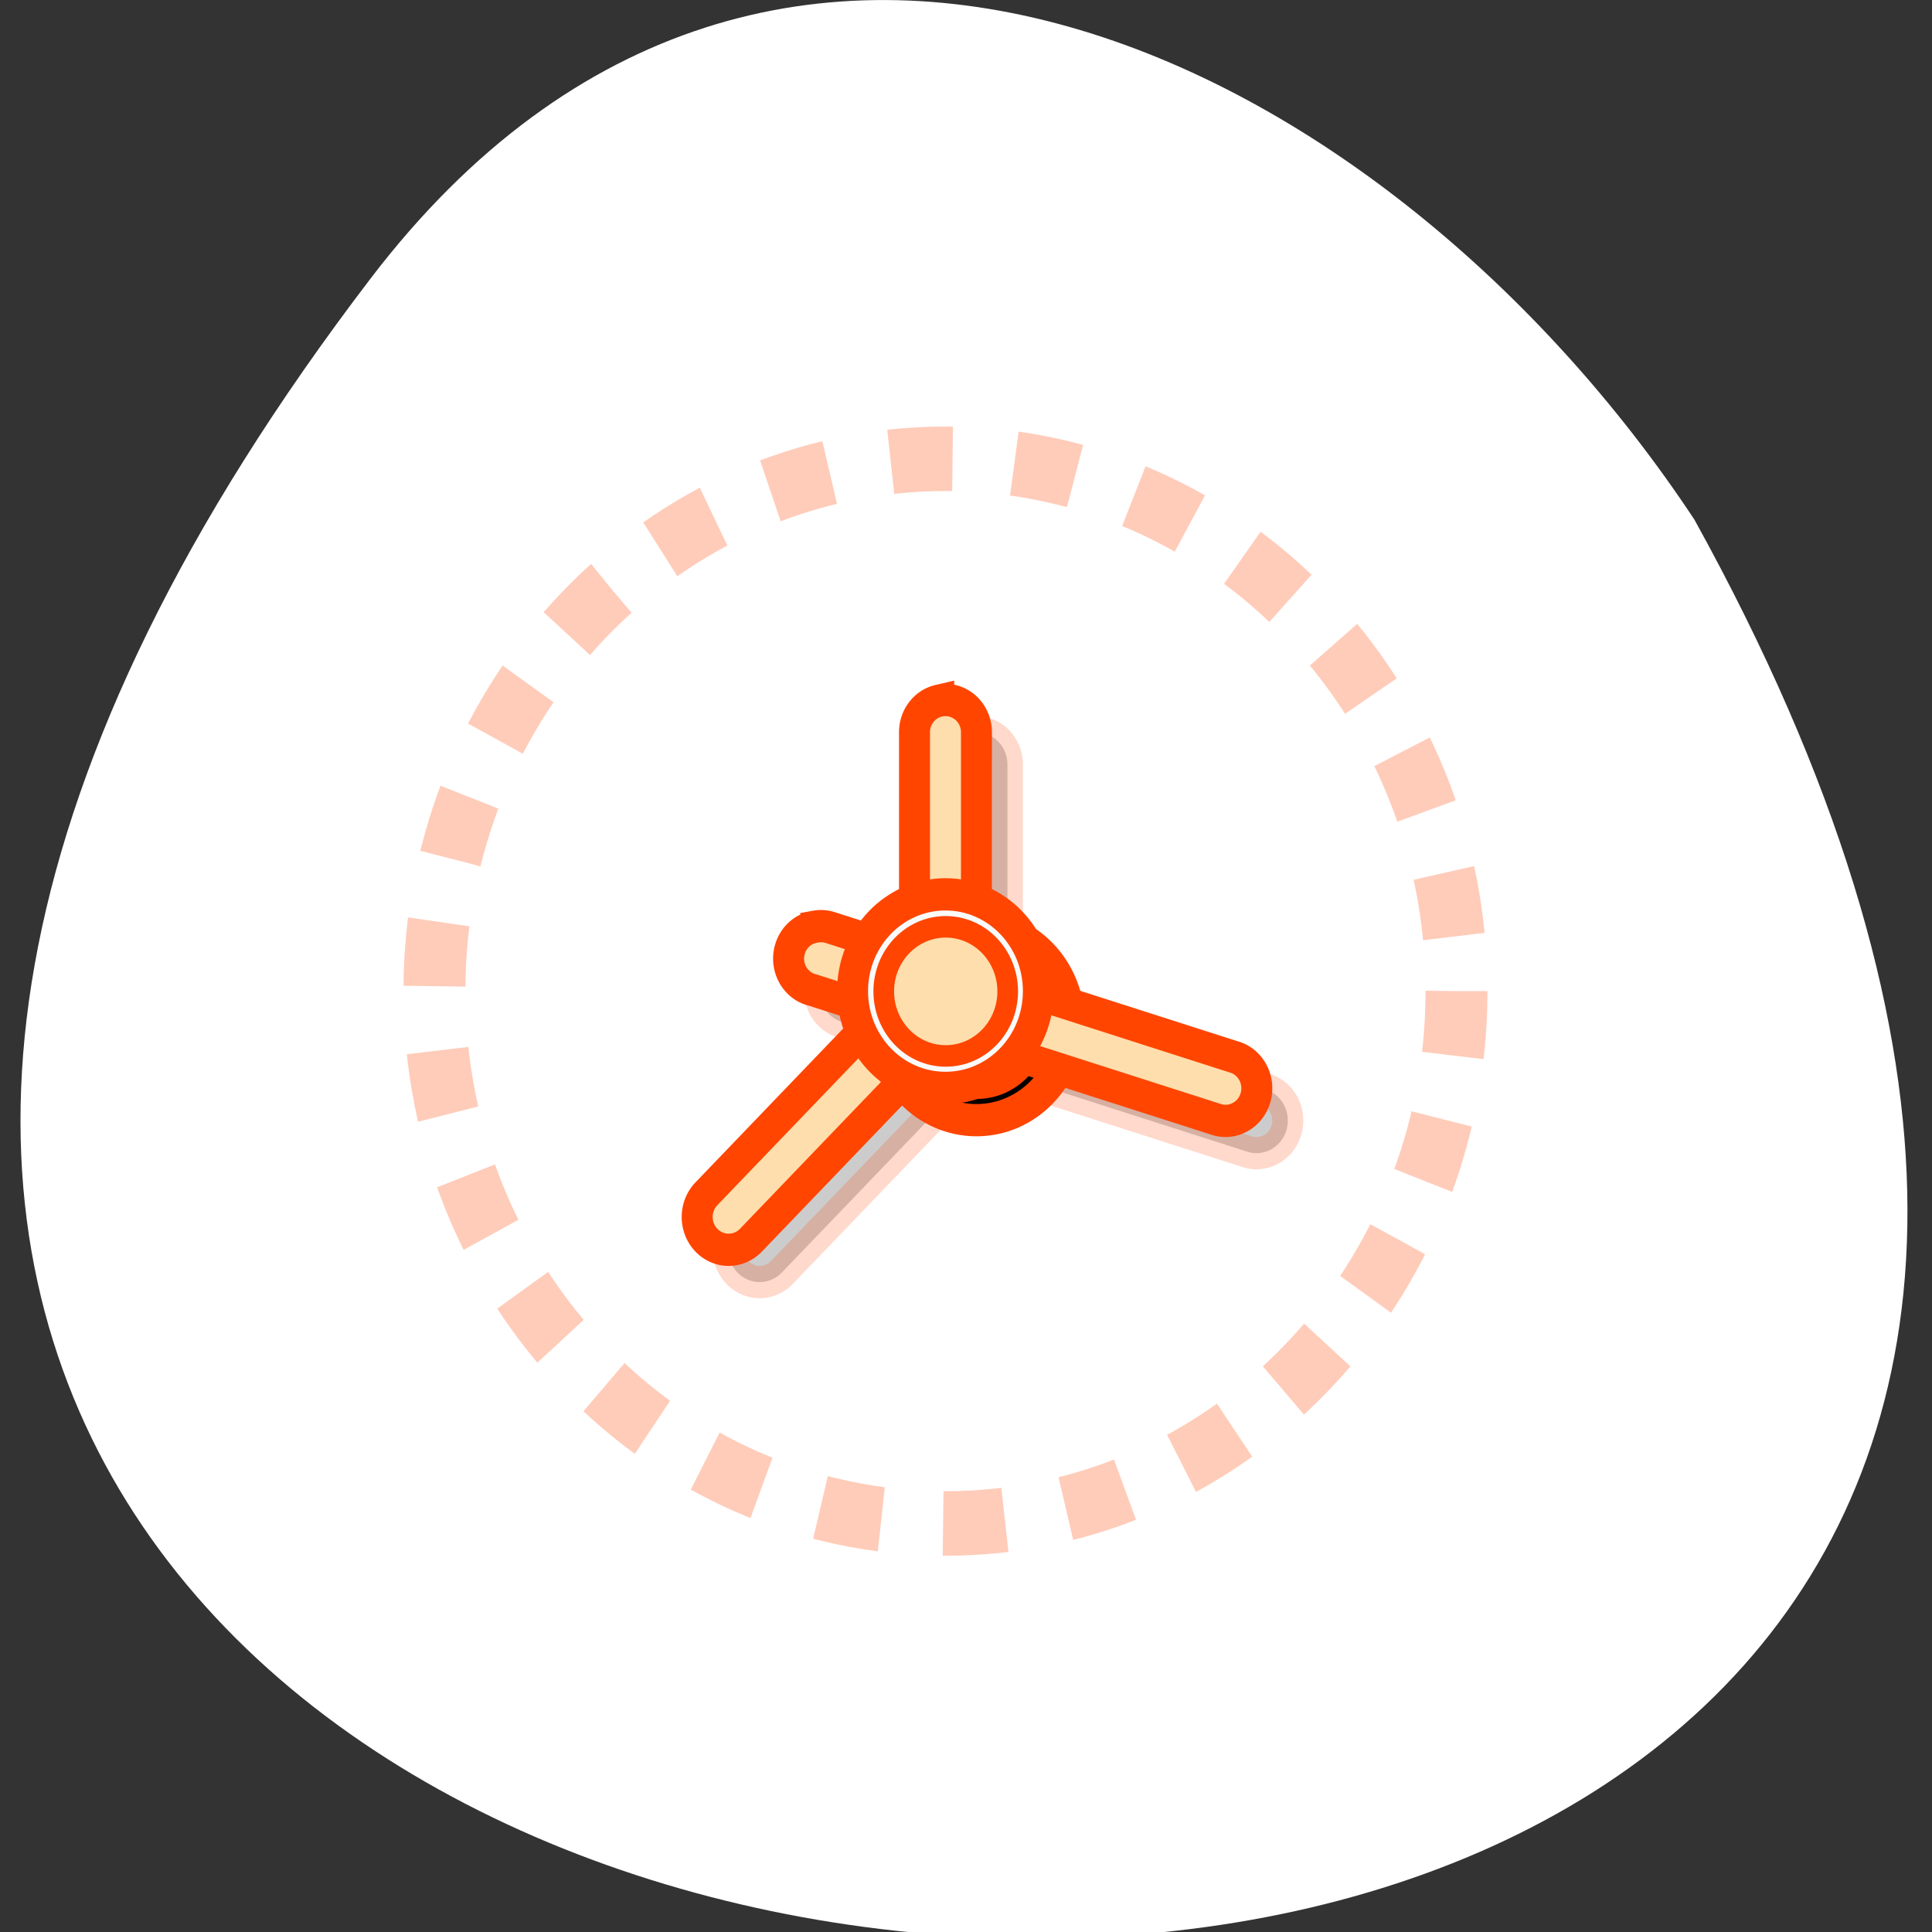 <svg xmlns="http://www.w3.org/2000/svg" xmlns:xlink="http://www.w3.org/1999/xlink" viewBox="0 0 256 256"><rect x="0" y="0" width="256" height="256" fill="#333333" stroke="none"/><defs><path id="0" d="m 27 24 c 0 1.657 -1.343 3 -3 3 -1.657 0 -3 -1.343 -3 -3 0 -1.657 1.343 -3 3 -3 1.657 0 3 1.343 3 3 z"/><clipPath><path transform="matrix(15.333 0 0 11.5 415 -125.5)" d="m -24 13 c 0 1.105 -0.672 2 -1.5 2 -0.828 0 -1.5 -0.895 -1.5 -2 0 -1.105 0.672 -2 1.5 -2 0.828 0 1.5 0.895 1.5 2 z"/></clipPath></defs><g transform="translate(0 -796.36)"><path d="m 49.17 833.18 c -201.82 264.15 328.64 309.2 175.35 32.04 -40.634 -61.47 -121.89 -102 -175.35 -32.04 z" style="fill:#fff;color:#000"/><g transform="matrix(4.104 0 0 4.275 26.785 -3468.55)" style="stroke:#ff4500"><g style="color:#000"><path d="m 24.781 1020.36 a 1 1 0 0 0 -0.781 1 v 7.563 l -6.719 6.719 a 1.016 1.016 0 1 0 1.438 1.438 l 7 -7 l 0.281 -0.313 v -0.406 v -8 a 1 1 0 0 0 -1.219 -1 z" style="opacity:0.2"/><path d="m 20.813 1027.36 a 1 1 0 0 0 -0.094 1.969 l 13 4 a 1.01 1.01 0 1 0 0.563 -1.938 l -13 -4 a 1 1 0 0 0 -0.469 -0.031 z" style="opacity:0.2"/></g><use transform="translate(1 1005.36)" xlink:href="#0" style="opacity:0.2"/><use transform="matrix(0.667 0 0 0.667 9 1013.36)" xlink:href="#0" style="opacity:0.2"/><g style="fill:#ffdead;color:#000"><path d="m 23.781 1019.36 a 1 1 0 0 0 -0.781 1 v 7.563 l -6.719 6.719 a 1.016 1.016 0 1 0 1.438 1.438 l 7 -7 l 0.281 -0.313 v -0.406 v -8 a 1 1 0 0 0 -1.219 -1 z"/><path d="m 19.813 1026.36 a 1 1 0 0 0 -0.094 1.969 l 13 4 a 1.01 1.01 0 1 0 0.563 -1.938 l -13 -4 a 1 1 0 0 0 -0.469 -0.031 z"/></g><use transform="translate(0 1004.36)" xlink:href="#0" style="fill:#fafafa"/><use transform="matrix(0.667 0 0 0.667 8 1012.36)" xlink:href="#0" style="fill:#ffdead"/><path transform="matrix(1.1 0 0 1.1 -2.4 1001.96)" d="m 39 24 c 0 8.284 -6.716 15 -15 15 -8.284 0 -15 -6.716 -15 -15 0 -8.284 6.716 -15 15 -15 c 8.284 0 15 6.716 15 15 z" style="stroke-dasharray:1.818 1.818;fill:none;opacity:0.272;stroke-width:1.818"/></g></g></svg>